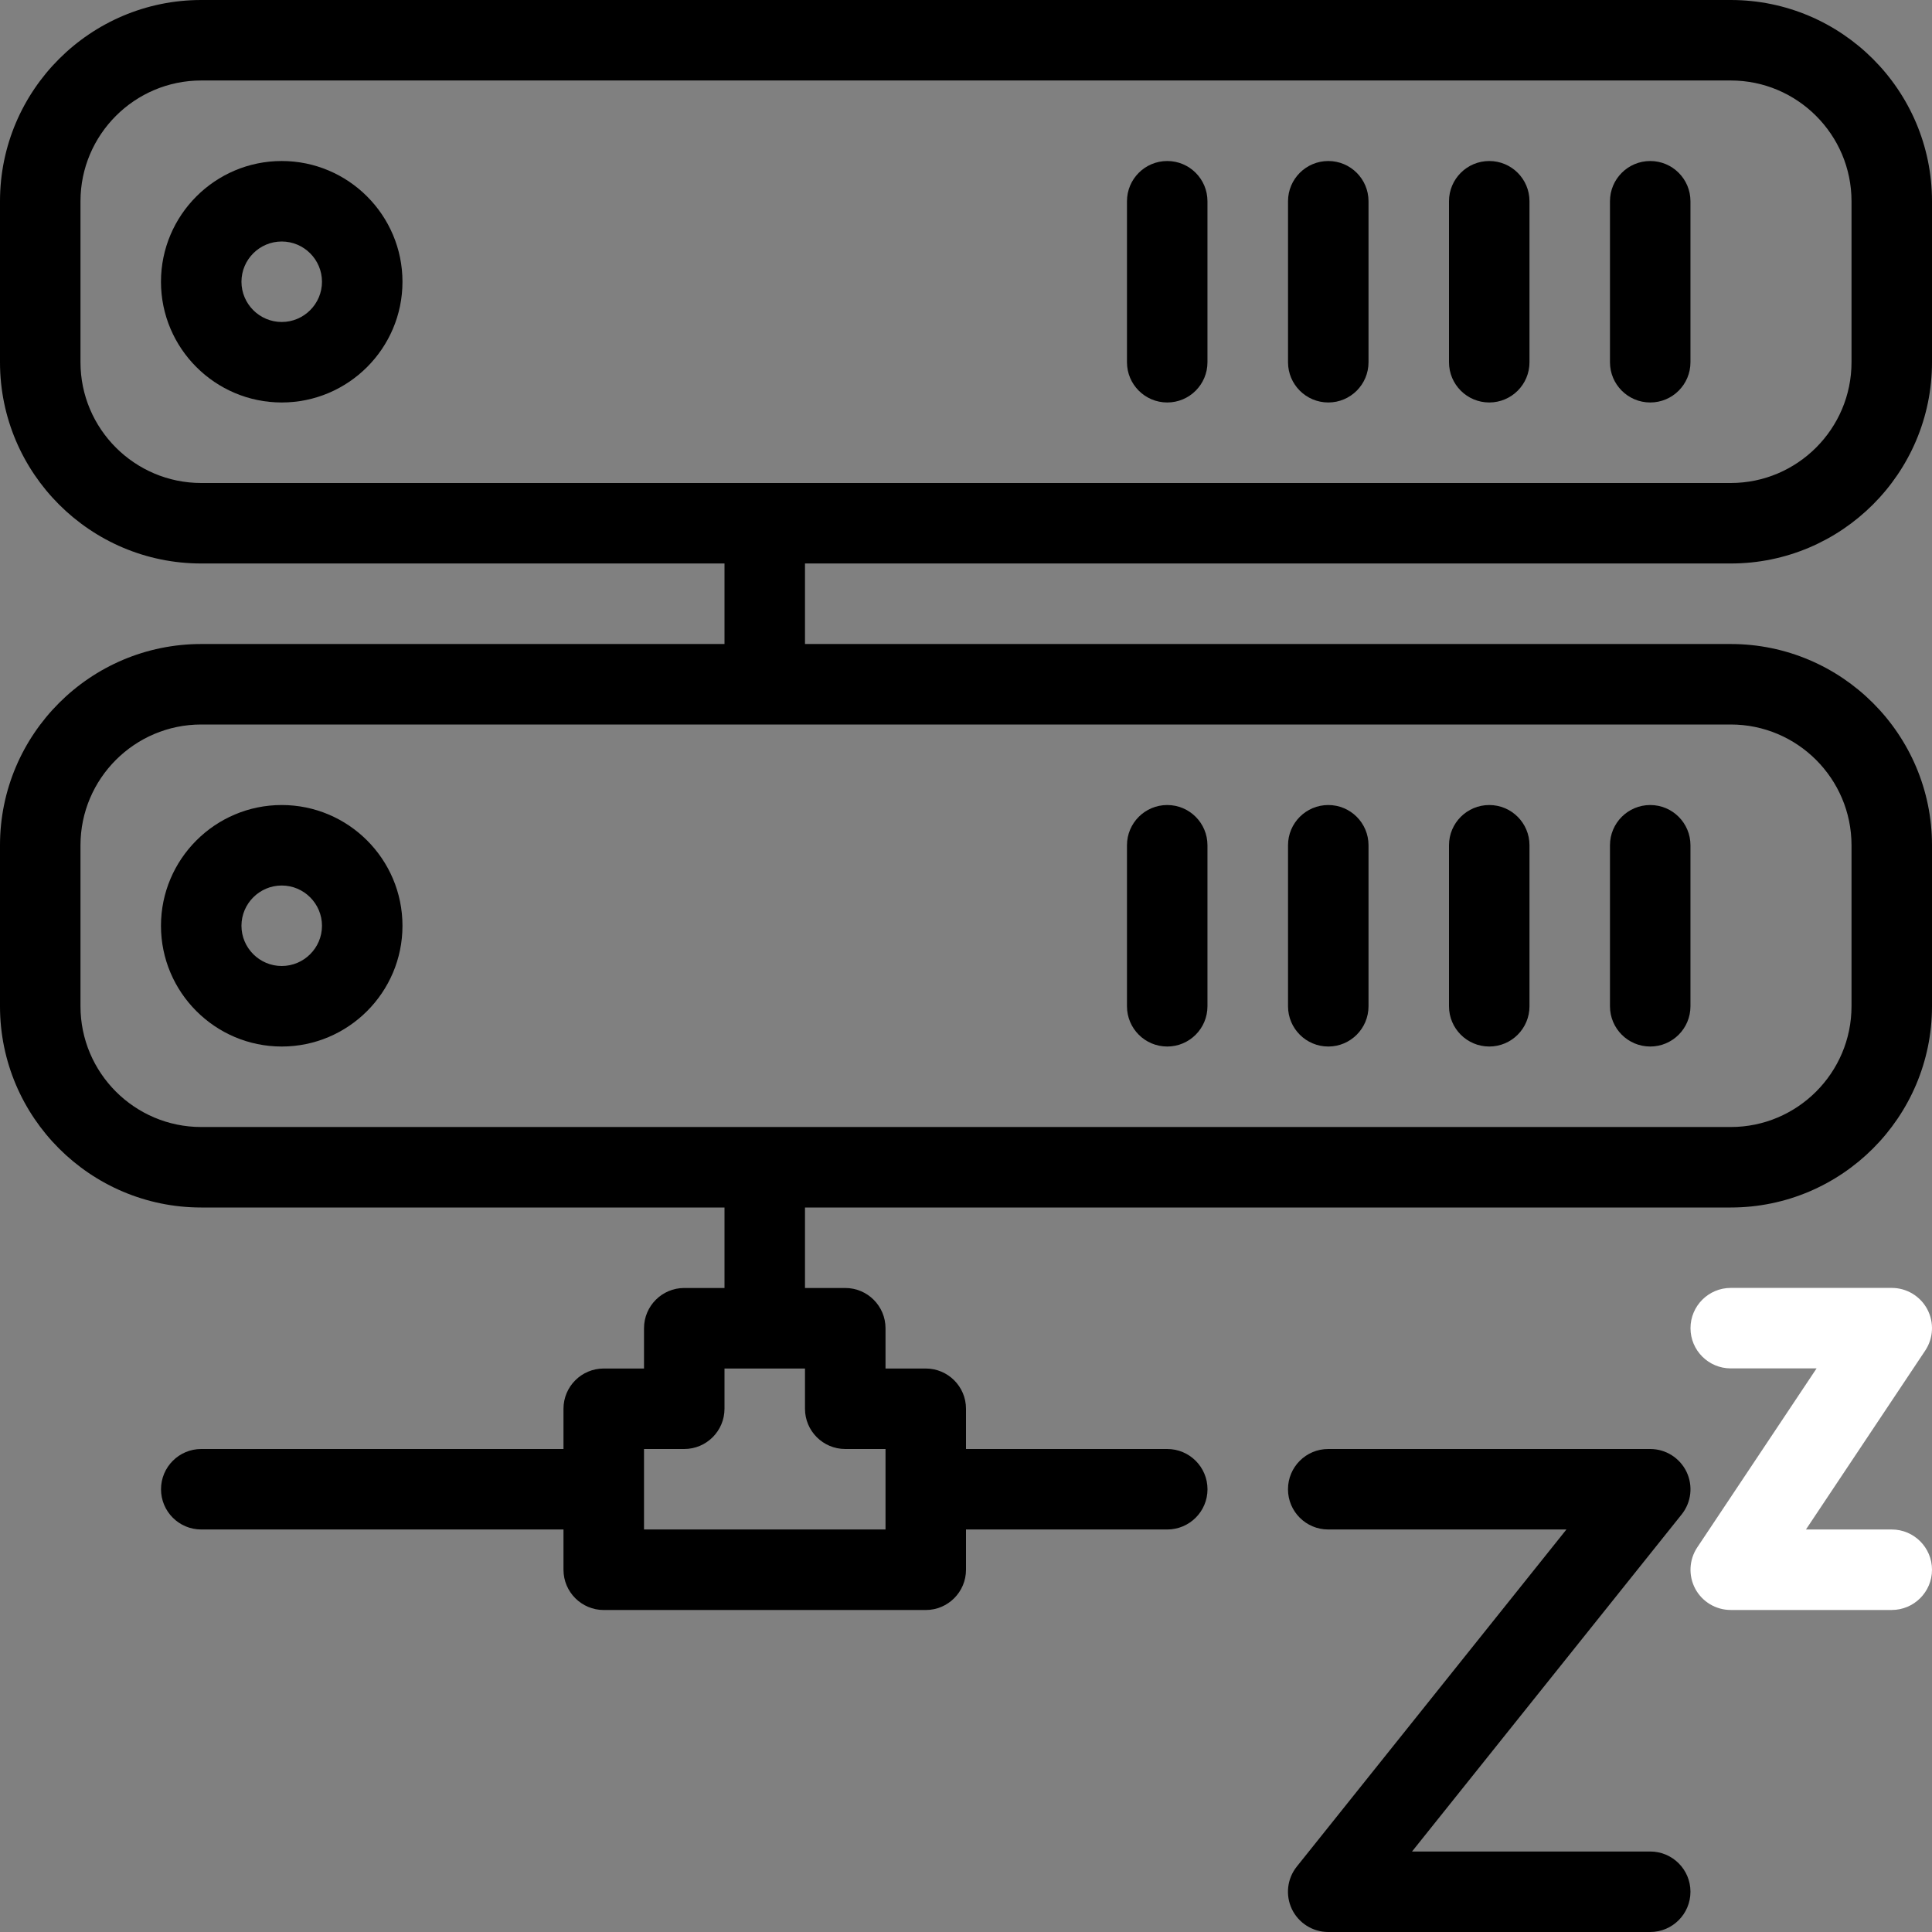 <svg xmlns="http://www.w3.org/2000/svg" width="50" height="50" viewBox="0 0 50 50" fill="none"><rect x="0" y="0" width="50" height="50" fill="#808080" stroke="none"/><path d="M30.208 27.084C30.783 27.084 31.249 26.617 31.249 26.042V21.875C31.249 21.3 30.783 20.834 30.208 20.834C29.633 20.834 29.166 21.3 29.166 21.875V26.042C29.166 26.617 29.633 27.084 30.208 27.084Z" fill="currentColor"/><path d="M38.542 27.084C39.117 27.084 39.583 26.617 39.583 26.042V21.875C39.583 21.3 39.117 20.834 38.542 20.834C37.967 20.834 37.5 21.3 37.5 21.875V26.042C37.5 26.617 37.967 27.084 38.542 27.084Z" fill="currentColor"/><path d="M42.708 27.084C43.283 27.084 43.749 26.617 43.749 26.042V21.875C43.749 21.3 43.283 20.834 42.708 20.834C42.133 20.834 41.666 21.3 41.666 21.875V26.042C41.666 26.617 42.133 27.084 42.708 27.084Z" fill="currentColor"/><path d="M43.647 38.09C43.472 37.729 43.108 37.5 42.708 37.5H34.374C33.799 37.5 33.333 37.967 33.333 38.542C33.333 39.117 33.799 39.583 34.374 39.583H40.539L33.56 48.308C33.31 48.621 33.262 49.048 33.435 49.41C33.61 49.771 33.974 50 34.374 50H42.708C43.283 50 43.749 49.533 43.749 48.958C43.749 48.383 43.283 47.917 42.708 47.917H36.543L43.522 39.192C43.772 38.879 43.82 38.452 43.647 38.09Z" fill="currentColor"/><path d="M48.958 39.583H46.738L49.825 34.952C50.038 34.631 50.058 34.221 49.877 33.881C49.696 33.544 49.344 33.331 48.958 33.331H44.792C44.217 33.331 43.75 33.798 43.75 34.373C43.75 34.948 44.217 35.414 44.792 35.414H47.013L43.925 40.046C43.712 40.367 43.692 40.777 43.873 41.117C44.054 41.454 44.406 41.666 44.792 41.666H48.958C49.533 41.666 50 41.2 50 40.625C50 40.05 49.533 39.583 48.958 39.583Z" fill="white"/><path d="M34.376 27.084C34.951 27.084 35.417 26.617 35.417 26.042V21.875C35.417 21.3 34.951 20.834 34.376 20.834C33.801 20.834 33.334 21.3 33.334 21.875V26.042C33.334 26.617 33.801 27.084 34.376 27.084Z" fill="currentColor"/><path d="M42.708 4.167C42.133 4.167 41.666 4.633 41.666 5.208V9.375C41.666 9.95 42.133 10.416 42.708 10.416C43.283 10.416 43.749 9.95 43.749 9.375V5.208C43.749 4.633 43.283 4.167 42.708 4.167Z" fill="currentColor"/><path d="M4.166 23.959C4.166 25.681 5.568 27.084 7.291 27.084C9.014 27.084 10.416 25.681 10.416 23.959C10.416 22.235 9.014 20.834 7.291 20.834C5.568 20.834 4.166 22.236 4.166 23.959ZM7.291 22.917C7.866 22.917 8.333 23.386 8.333 23.959C8.333 24.532 7.866 25 7.291 25C6.716 25 6.249 24.531 6.249 23.959C6.249 23.386 6.716 22.917 7.291 22.917Z" fill="currentColor"/><path d="M38.542 4.167C37.967 4.167 37.5 4.633 37.5 5.208V9.375C37.5 9.95 37.967 10.416 38.542 10.416C39.117 10.416 39.583 9.95 39.583 9.375V5.208C39.583 4.633 39.117 4.167 38.542 4.167Z" fill="currentColor"/><path d="M44.792 14.583C47.663 14.583 50 12.248 50 9.375V5.208C50 2.335 47.663 0 44.792 0H5.208C2.337 0 0 2.335 0 5.208V9.375C0 12.248 2.337 14.583 5.208 14.583H18.75V16.667H5.208C2.337 16.667 0 19.002 0 21.875V26.042C0 28.915 2.337 31.25 5.208 31.25H18.75V33.333H17.708C17.133 33.333 16.667 33.8 16.667 34.375V35.417H15.625C15.05 35.417 14.583 35.883 14.583 36.458V37.5H5.208C4.633 37.5 4.167 37.967 4.167 38.542C4.167 39.117 4.633 39.583 5.208 39.583H14.583V40.625C14.583 41.2 15.05 41.667 15.625 41.667H23.958C24.533 41.667 25 41.2 25 40.625V39.583H30.208C30.783 39.583 31.25 39.117 31.25 38.542C31.25 37.967 30.783 37.5 30.208 37.5H25V36.458C25 35.883 24.533 35.417 23.958 35.417H22.917V34.375C22.917 33.8 22.45 33.333 21.875 33.333H20.833V31.25H44.791C47.663 31.25 50 28.915 50 26.042V21.875C50 19.002 47.663 16.667 44.792 16.667H20.833V14.583L44.792 14.583ZM21.875 37.5H22.917V39.583H16.667V37.5H17.708C18.283 37.5 18.75 37.033 18.75 36.458V35.417H20.833V36.458C20.833 37.033 21.3 37.5 21.875 37.5ZM44.792 18.75C46.515 18.75 47.917 20.152 47.917 21.875V26.042C47.917 27.765 46.515 29.167 44.792 29.167H5.208C3.485 29.167 2.083 27.765 2.083 26.042V21.875C2.083 20.152 3.485 18.75 5.208 18.75H44.792ZM5.208 12.5C3.485 12.5 2.083 11.098 2.083 9.375V5.208C2.083 3.485 3.485 2.083 5.208 2.083H44.792C46.514 2.083 47.917 3.485 47.917 5.208V9.375C47.917 11.098 46.514 12.5 44.792 12.5H5.208Z" fill="currentColor"/><path d="M34.376 4.167C33.801 4.167 33.334 4.633 33.334 5.208V9.375C33.334 9.95 33.801 10.416 34.376 10.416C34.951 10.416 35.417 9.95 35.417 9.375V5.208C35.417 4.633 34.951 4.167 34.376 4.167Z" fill="currentColor"/><path d="M7.291 4.167C5.568 4.167 4.166 5.569 4.166 7.292C4.166 9.014 5.568 10.416 7.291 10.416C9.014 10.416 10.416 9.014 10.416 7.292C10.416 5.569 9.014 4.167 7.291 4.167ZM7.291 8.333C6.716 8.333 6.249 7.864 6.249 7.291C6.249 6.719 6.716 6.25 7.291 6.25C7.866 6.25 8.333 6.719 8.333 7.292C8.333 7.864 7.866 8.333 7.291 8.333Z" fill="currentColor"/><path d="M30.208 4.167C29.633 4.167 29.166 4.633 29.166 5.208V9.375C29.166 9.95 29.633 10.416 30.208 10.416C30.783 10.416 31.249 9.95 31.249 9.375V5.208C31.249 4.633 30.783 4.167 30.208 4.167Z" fill="currentColor"/></svg>